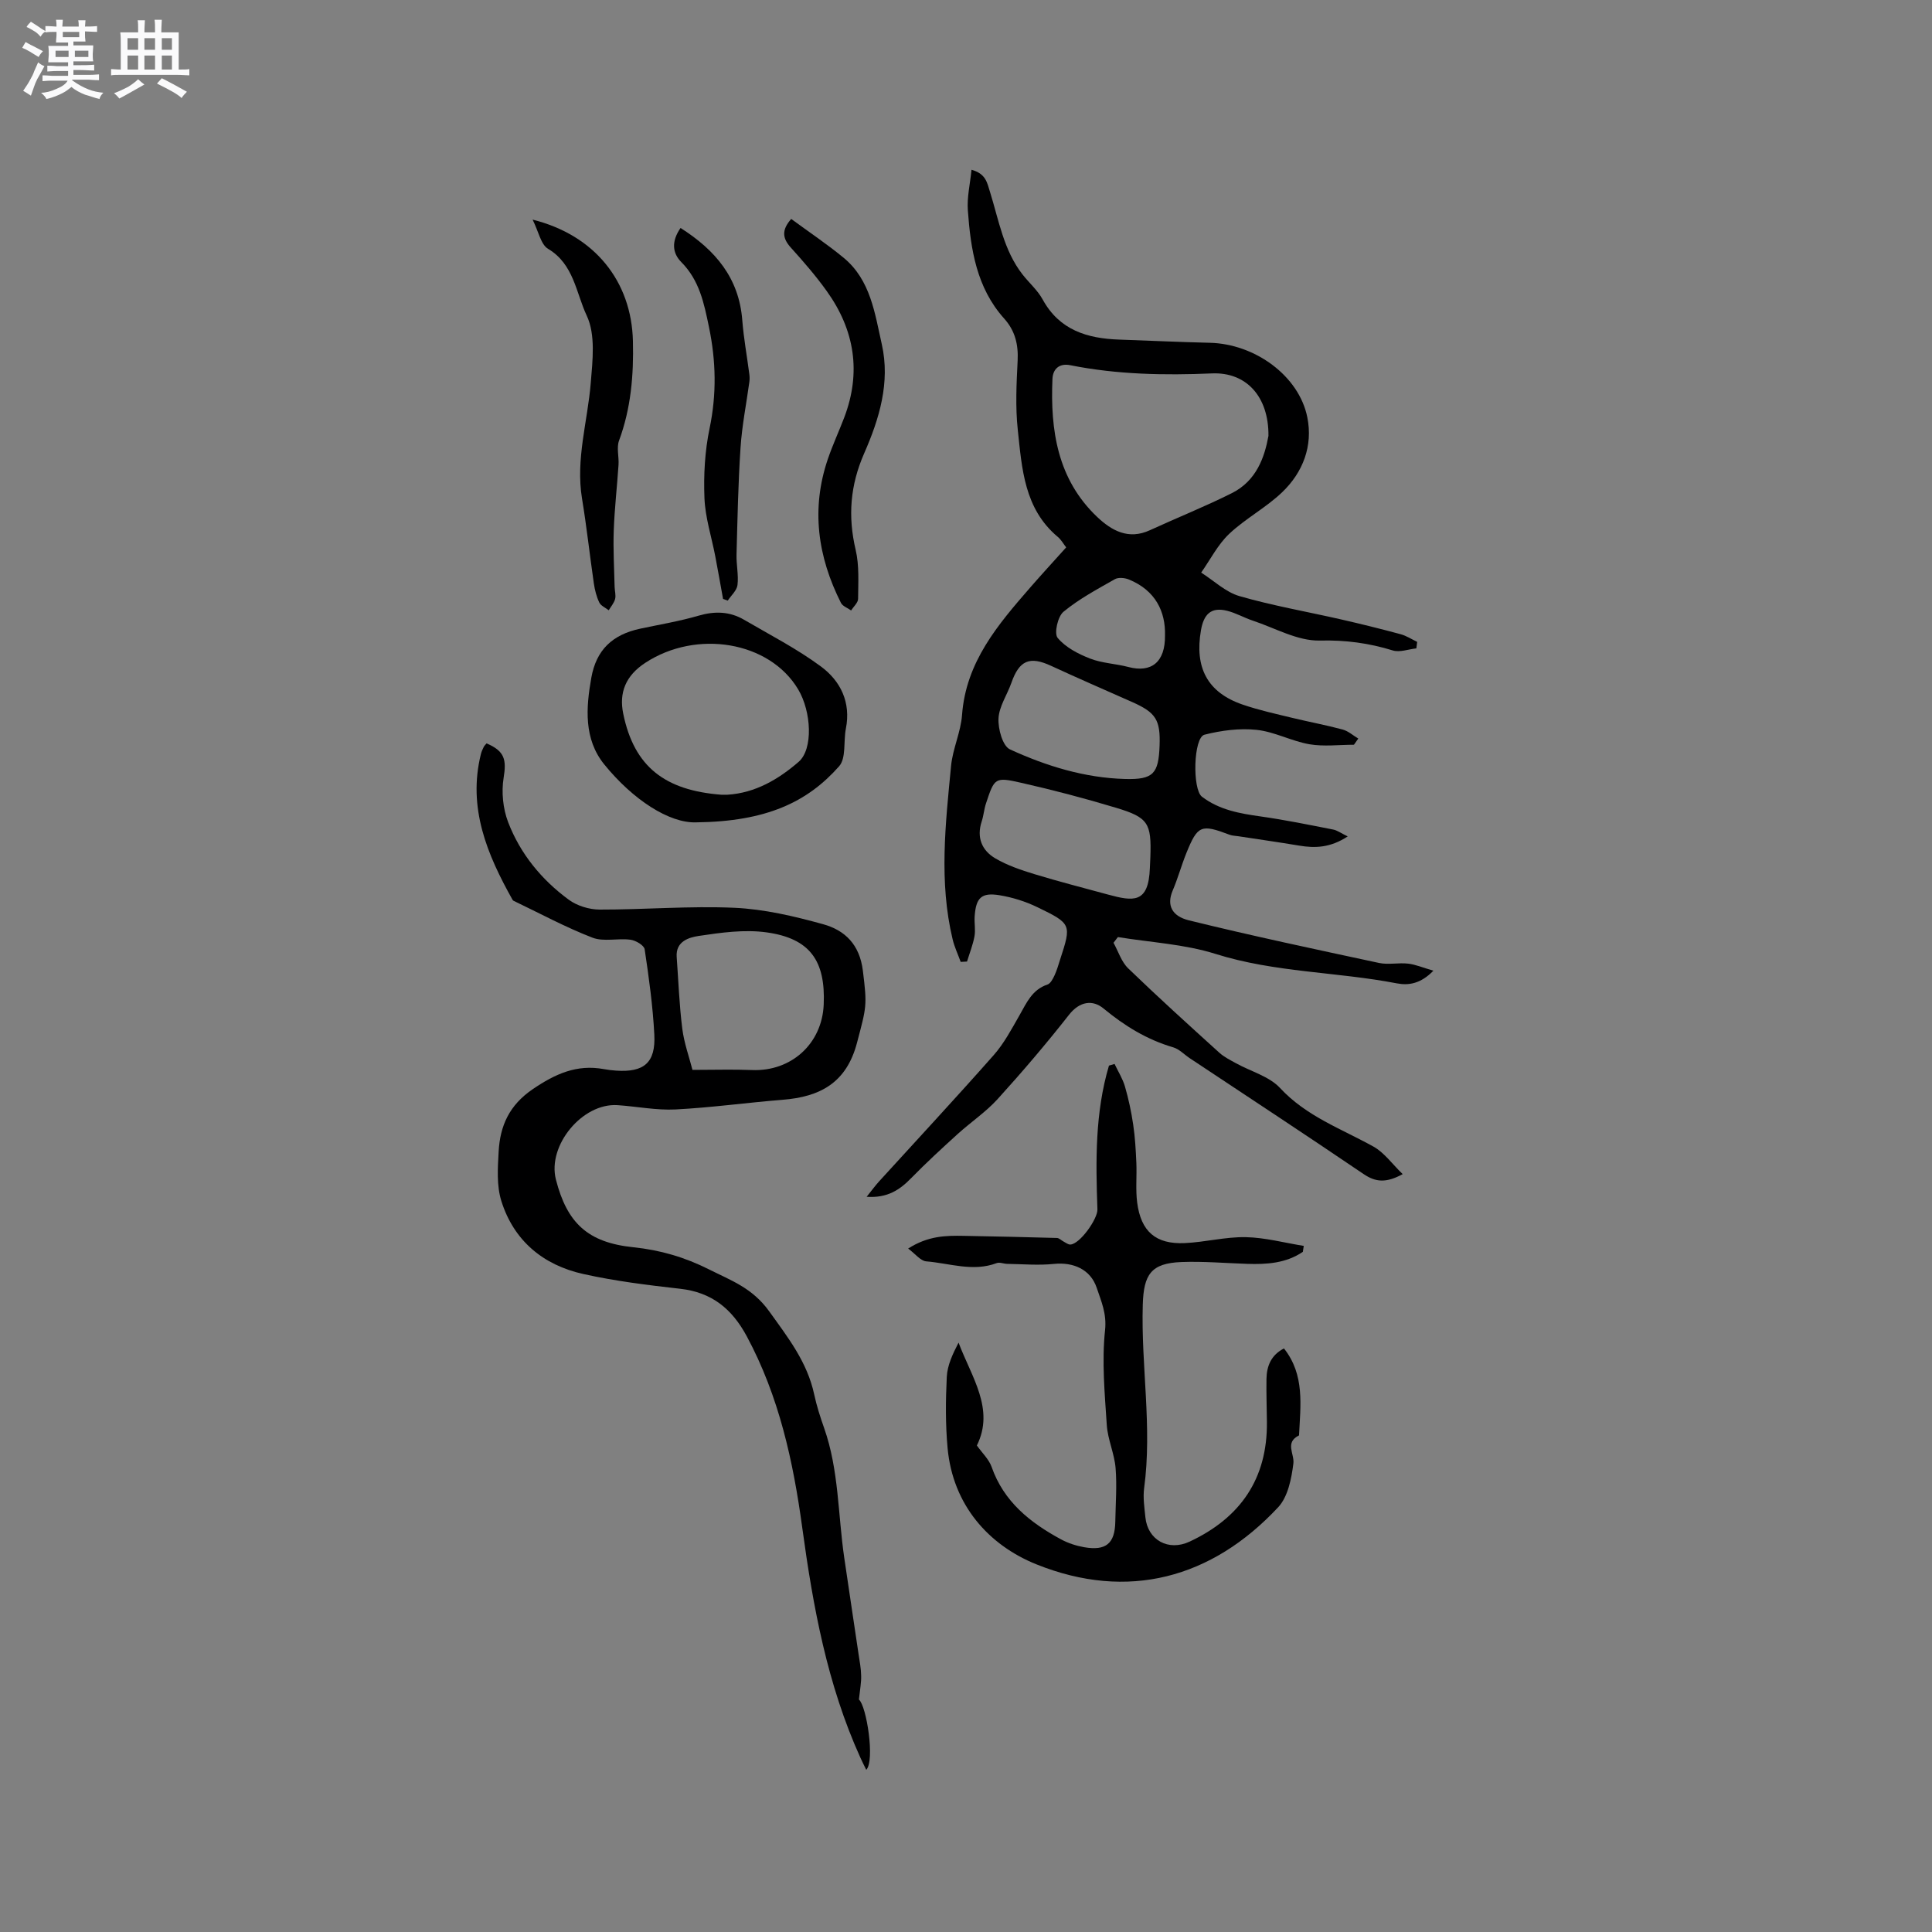 <svg enable-background="new 0 0 400 400" viewBox="0 0 400 400" xmlns="http://www.w3.org/2000/svg"><rect x="0" y="0" width="400" height="400" fill="#808080" stroke="none"/><path d="m6.8 9.5c.6.3 1.3.7 2.1 1.1-.4.4-.7.8-.9 1.2-.7-.4-1.3-.8-1.8-1.1s-1.1-.6-1.6-.8c.2-.4.5-.8.7-1.2.4.2.8.5 1.5.8zm.9 6.9c-.3.6-.5 1.1-.7 1.7s-.4 1.1-.6 1.7c-.6-.4-1.1-.7-1.6-1 .7-1 1.2-1.8 1.5-2.4.3-.5.6-1.1.8-1.7.3-.6.5-1.2.8-1.8.3.3.8.6 1.3.8-.7 1.3-1.2 2.2-1.5 2.7zm.1-11c.4.3 1 .7 1.7 1.1-.5.2-.8.6-1.1 1.1-.5-.6-1-1-1.4-1.2s-.9-.6-1.5-.8c.2-.4.5-.7.9-1.1.5.3.9.6 1.4.9zm10.5 13.1c1 .4 2 .6 3.1.7-.4.4-.7.8-.8 1.3-.9-.2-1.9-.6-3-.9-1-.4-2-.9-2.8-1.6-.5.4-1.1.9-1.9 1.3s-1.9.9-3.3 1.2c-.1-.3-.5-.8-1.1-1.3 1 0 2.1-.3 3.2-.8 1.2-.5 1.9-1 2.3-1.7h-3.2c-.4 0-1 0-2 .1v-1.2c1 0 1.7.1 2 .1h3.3v-1h-2.3c-.2 0-.9 0-2 .1v-1.2c1.2 0 1.9.1 2 .1h2.3v-.8h-4.1c0-.7.1-1.2.1-1.6 0-.5 0-1.1-.1-1.8h4.1v-.7h-2.5c0-.6.1-1.1.1-1.6v-.6h-.5c-.4 0-1 0-1.8.1v-1.3c1.2 0 1.9.1 2.1.1h.2c0-.3 0-.8-.1-1.4h1.4c0 .6-.1 1-.1 1.4h3.4c0-.4 0-.8-.1-1.3h1.5c0 .4-.1.9-.1 1.3.7 0 1.5 0 2.5-.1v1.2c-1 0-1.8-.1-2.5-.1v.6c0 .3 0 .8.1 1.5h-2.5v.8h4.1c0 .7-.1 1.3-.1 1.8s0 1 .1 1.5h-4.1v.8h1.4c.8 0 1.8 0 2.9-.1v1.2c-1 0-1.9-.1-2.8-.1h-1.5v1h3.2c.3 0 1 0 2.1-.1v1.2c-1.1 0-1.8-.1-2.1-.1h-3.4l-.1.1c1.4 1 2.4 1.5 3.4 1.9zm-4.1-6.7v-1.3h-2.7v1.3zm2.2-4.1v-1.1h-3.4v1.1zm1.9 4.1v-1.3h-2.8v1.3z" fill="#fafafb"/><path d="m37 6.7v2.3 5.4c1 0 1.8 0 2.2-.1v1.3c-.6 0-1.5-.1-2.5-.1h-11.9c-.7 0-1.3 0-1.8.1v-1.3c.5 0 1.1.1 2 .1v-5.2c0-1 0-1.8-.1-2.5h3.7c0-1.3 0-2.1-.1-2.5h1.5c0 .4-.1 1.3-.1 2.5h2.2c0-1.2 0-2.1-.1-2.6h1.5c0 .4-.1 1.3-.1 2.6zm-12.3 13.7c-.3-.4-.7-.8-1.1-1.1 1.1-.4 2.1-.9 2.9-1.3.8-.5 1.5-1 2.1-1.6.4.4.9.8 1.3 1.1-2.5 1.4-4.2 2.4-5.2 2.9zm3.9-10.1v-2.4h-2.2v2.4zm0 4.1v-2.9h-2.2v2.9zm3.5-4.1v-2.4h-2.2v2.4zm0 4.1v-2.9h-2.2v2.9zm.4 2.9 1-1.1c.6.3 1.4.7 2.5 1.3s2 1.1 2.7 1.5c-.4.4-.8.8-1.1 1.3-.8-.8-2.5-1.7-5.1-3zm3.1-7v-2.4h-2.1v2.4zm0 4.1v-2.9h-2.1v2.9z" fill="#fafafb"/><g fill="#000001"><path d="m279.03 173.17c-3.6 2.36-6.76 2.46-10.08 1.9-4.17-.7-8.36-1.29-12.53-1.93-.62-.1-1.28-.1-1.86-.32-5.89-2.23-6.6-1.97-8.94 3.81-1.03 2.55-1.75 5.22-2.83 7.75-1.29 3.03-.17 5.3 3.37 6.17 13.05 3.21 26.21 6 39.36 8.82 1.93.41 4.03-.09 6.02.14 1.55.18 3.04.83 5.23 1.46-2.62 2.7-5.12 3.1-7.59 2.62-12.45-2.4-25.26-2.23-37.54-6.1-6.45-2.03-13.44-2.37-20.19-3.48-.3.39-.61.78-.91 1.18.99 1.78 1.63 3.93 3.03 5.29 6.17 5.96 12.53 11.72 18.89 17.48 1 .9 2.27 1.53 3.47 2.19 3.06 1.69 6.84 2.69 9.09 5.11 5.44 5.87 12.68 8.43 19.34 12.13 2.23 1.24 3.85 3.57 6.05 5.7-3.42 1.87-5.6 1.68-8.1-.02-11.92-8.09-23.97-16-35.97-23.97-1.15-.76-2.18-1.89-3.44-2.26-5.46-1.6-10.08-4.45-14.46-8.07-2.19-1.8-4.89-1.5-7.11 1.33-4.71 6-9.67 11.82-14.8 17.47-2.45 2.69-5.56 4.77-8.27 7.23-3.26 2.96-6.51 5.95-9.59 9.1-2.38 2.44-4.93 4.18-9.24 3.88 1.1-1.37 1.8-2.33 2.59-3.2 7.91-8.69 15.92-17.3 23.7-26.11 2.15-2.43 3.72-5.41 5.35-8.26 1.47-2.58 2.61-5.31 5.79-6.37.64-.21 1.13-1.18 1.47-1.9.49-1.05.8-2.18 1.16-3.29 2.36-7.25 2.38-7.4-4.74-10.84-2.44-1.18-5.13-2.02-7.8-2.46-3.77-.62-4.9.52-5.16 4.41-.09 1.37.21 2.79-.04 4.12-.33 1.77-1.01 3.47-1.54 5.2-.44.02-.87.05-1.31.07-.56-1.56-1.29-3.08-1.67-4.68-2.86-11.94-1.47-23.94-.32-35.91.34-3.55 2.01-6.98 2.27-10.53.81-11.02 7.46-18.74 14.2-26.49 2.37-2.72 4.81-5.37 7.36-8.21-.58-.75-1.04-1.59-1.72-2.16-6.97-5.82-7.44-14.15-8.3-22.18-.51-4.72-.27-9.54-.03-14.3.17-3.36-.52-6.21-2.79-8.74-5.73-6.38-6.94-14.36-7.52-22.45-.19-2.65.46-5.36.76-8.35 2.97.82 3.22 2.63 3.84 4.62 1.82 5.83 2.81 12.03 6.71 17.04 1.37 1.76 3.13 3.27 4.18 5.19 3.48 6.36 9.24 8.08 15.85 8.31 6.24.22 12.49.51 18.73.66 9.36.21 18.51 6.84 20.22 15.45 1.18 5.9-.9 11.36-5.2 15.48-3.34 3.21-7.61 5.45-10.98 8.63-2.36 2.23-3.9 5.32-5.8 8.02 2.63 1.67 5.06 4.04 7.93 4.87 6.9 1.99 14.01 3.22 21.02 4.82 4.13.94 8.24 1.96 12.32 3.06 1.21.32 2.31 1.05 3.45 1.59-.06.45-.11.9-.17 1.35-1.63.17-3.43.87-4.87.43-4.96-1.53-9.8-2.18-15.12-2.05-4.59.11-9.27-2.6-13.89-4.13-1.8-.6-3.49-1.59-5.33-2.04-3.37-.84-4.83.81-5.39 4.07-1.32 7.65 1.29 12.84 8.64 15.36 3.35 1.15 6.84 1.91 10.29 2.75 3.46.84 6.96 1.48 10.4 2.41 1.17.31 2.17 1.23 3.25 1.87-.3.43-.6.86-.9 1.28-3.08 0-6.23.41-9.22-.1-3.7-.64-7.22-2.59-10.92-2.98-3.54-.38-7.32.12-10.8 1-2.31.58-2.54 11.31-.53 12.84 3.6 2.74 7.83 3.48 12.18 4.09 5.02.71 10 1.73 14.99 2.71.85.16 1.63.76 3.01 1.42zm-16.41-82.93c.07-8.16-4.61-13.23-11.68-12.93-9.86.42-19.65.24-29.36-1.7-2.26-.45-3.59.78-3.68 2.83-.46 10.66 1.04 20.8 9.27 28.6 2.98 2.82 6.47 4.77 10.87 2.75 5.66-2.6 11.46-4.91 17.02-7.7 5.1-2.56 6.77-7.48 7.56-11.85zm-24.45 87.23c.24-7.03-.41-8.22-7.11-10.23-6.48-1.95-13.03-3.68-19.63-5.17-5.46-1.24-5.53-1.04-7.3 4.3-.4 1.2-.48 2.5-.88 3.7-1.1 3.33.04 6.01 2.81 7.64 2.48 1.46 5.32 2.42 8.1 3.27 5.02 1.53 10.11 2.83 15.17 4.21 5.33 1.45 8.47 1.93 8.74-5.49.02-.75.06-1.49.1-2.23zm1.91-23.11c.19-5.32-.77-6.83-5.65-9-5.61-2.49-11.24-4.93-16.82-7.51-4.43-2.05-6.58-1.15-8.22 3.54-.87 2.48-2.54 4.87-2.66 7.36-.11 2.16.85 5.7 2.37 6.4 7.51 3.45 15.46 5.9 23.83 6.13 5.86.16 6.94-1.09 7.15-6.92zm1.12-22.81c.13-4.9-1.95-9.31-7.47-11.57-.85-.35-2.17-.48-2.9-.07-3.66 2.08-7.43 4.09-10.65 6.75-1.19.98-1.97 4.49-1.21 5.4 1.62 1.96 4.24 3.32 6.7 4.28 2.5.98 5.34 1.06 7.97 1.76 4.68 1.23 7.63-.95 7.56-6.55z"/><path d="m177.83 351.87c1.58 1.33 3.35 12.64 1.52 14.55-.44-.9-.85-1.69-1.21-2.5-6.86-15.12-9.81-31.26-12.03-47.54-1.88-13.83-4.81-27.27-11.5-39.72-3.06-5.68-7.22-9.09-13.76-9.83-6.73-.76-13.48-1.59-20.08-3.06-8.3-1.84-14.39-6.88-16.97-15.11-1-3.17-.75-6.84-.56-10.26.3-5.31 2.18-9.58 7.06-12.9 4.66-3.17 9.12-5.19 14.73-4.15.83.15 1.68.26 2.52.31 5.79.4 8.22-1.64 7.92-7.46-.31-5.91-1.12-11.81-2-17.66-.12-.82-1.85-1.84-2.94-1.98-2.61-.35-5.55.47-7.88-.43-5.59-2.16-10.9-5.04-16.32-7.63-.09-.04-.17-.13-.22-.22-5.27-9.39-9.31-19.05-6.54-30.18.13-.51.35-1 .59-1.47.14-.27.39-.49.58-.72 3.77 1.6 4.14 3.39 3.53 7.13-.48 2.95-.14 6.37.93 9.17 2.51 6.55 6.92 11.93 12.56 16.07 1.73 1.27 4.24 2.03 6.39 2.04 9.31.02 18.64-.79 27.93-.37 6.15.28 12.34 1.74 18.31 3.39 4.55 1.25 7.59 4.21 8.26 9.64.9 7.3.76 7.4-1.21 14.89-2.19 8.35-7.67 11.22-15.43 11.83-7.39.59-14.75 1.62-22.15 2-3.98.2-8-.62-12.01-.89-7.27-.48-14.55 8.33-12.76 15.38 2.3 9.01 6.59 13.07 16.04 14.04 5.59.58 10.69 2.08 15.67 4.59 4.58 2.3 8.97 3.83 12.45 8.67 3.93 5.48 7.88 10.51 9.32 17.21.51 2.37 1.26 4.71 2.07 7 3.05 8.68 2.84 17.86 4.15 26.8.97 6.67 1.99 13.33 2.97 20 .22 1.47.51 2.94.53 4.41.05 1.4-.23 2.81-.46 4.96zm-34.46-130.36c4.52 0 8.42-.13 12.31.03 8.12.34 14.51-5.42 14.86-13.55.4-9.08-2.85-13.7-11.81-14.95-4.59-.64-9.45.04-14.1.74-1.96.3-4.76 1.1-4.53 4.34.36 4.96.54 9.95 1.16 14.87.38 2.97 1.43 5.87 2.11 8.52z"/><path d="m269.74 259.18c-3.48 2.36-7.44 2.62-11.49 2.49-4.54-.15-9.1-.55-13.63-.38-6.32.24-7.83 2.57-8.02 8.83-.38 12.67 1.99 25.31.28 37.99-.26 1.96.06 4.02.26 6.02.47 4.72 4.76 7.11 9.17 5.04 10.49-4.91 16.12-13.01 15.99-24.79-.03-2.97-.14-5.94-.09-8.9.05-2.68.97-4.94 3.62-6.3 4.34 5.47 3.42 11.79 3.12 18-3.01 1.49-.92 3.81-1.17 5.82-.39 3.14-1.13 6.9-3.15 9.06-13.75 14.74-31.14 19.42-50.05 11.82-9.9-3.98-17.3-12.28-18.39-24.05-.45-4.89-.41-9.85-.17-14.76.12-2.41 1.23-4.76 2.44-7.09 2.67 7.11 7.54 13.74 3.79 21.29 1.1 1.56 2.49 2.85 3.05 4.43 2.53 7.23 7.99 11.55 14.36 15 1.46.79 3.14 1.34 4.78 1.63 4.55.8 6.39-.77 6.47-5.28.06-3.71.36-7.44.06-11.12-.25-2.99-1.62-5.89-1.82-8.87-.43-6.55-1.05-13.19-.36-19.66.37-3.44-.8-6-1.73-8.78-1.29-3.83-4.86-5.35-8.86-4.94-3.19.33-6.44.04-9.67-.01-.73-.01-1.56-.39-2.17-.16-4.92 1.86-9.75.03-14.6-.36-1.17-.1-2.23-1.53-3.74-2.65 4.15-2.65 7.82-2.7 11.51-2.63 6.43.12 12.86.25 19.29.44.48.01.94.52 1.43.77.44.23.9.6 1.34.59 2-.07 5.69-5.34 5.62-7.27-.36-10.03-.5-20.05 2.39-29.78.39-.11.78-.23 1.16-.34.73 1.55 1.68 3.05 2.15 4.67.75 2.59 1.32 5.25 1.71 7.92.39 2.6.53 5.24.65 7.87.12 2.75-.18 5.53.17 8.24.78 6 3.86 8.66 9.84 8.39 4.22-.19 8.43-1.31 12.63-1.23 4.02.08 8.02 1.17 12.02 1.81-.06.41-.13.82-.19 1.23z"/><path d="m144.13 170.26c-5.56.2-13.08-4.67-19.02-11.99-4.26-5.25-3.8-11.7-2.68-17.98 1.03-5.71 4.32-8.89 10.12-10.13 4.04-.86 8.13-1.54 12.08-2.69 3.36-.98 6.46-.89 9.43.85 5.37 3.14 10.95 6 15.92 9.68 4.04 2.99 6.23 7.41 5.15 12.85-.52 2.63.09 6.12-1.41 7.81-6.58 7.43-15.07 11.43-29.59 11.6zm5.2-5.72c.42 0 .85.02 1.27 0 5.79-.36 10.57-3.2 14.74-6.8 3.06-2.65 2.65-10.41-.08-15-5.94-9.98-21.06-12.46-31.66-5.51-4.08 2.67-5.46 6.18-4.57 10.52 2.27 11.08 8.71 15.89 20.3 16.79z"/><path d="m110.27 45.47c12.9 3.23 20.48 12.8 20.77 25.15.17 7.01-.4 13.91-2.87 20.59-.55 1.48 0 3.34-.11 5.02-.3 4.54-.83 9.07-.99 13.61-.14 3.88.09 7.77.18 11.66.02.84.3 1.74.1 2.52-.22.83-.86 1.56-1.32 2.33-.67-.53-1.63-.92-1.96-1.62-.58-1.21-.92-2.59-1.12-3.93-.85-5.86-1.49-11.75-2.45-17.58-1.34-8.16 1.16-15.96 1.81-23.94.38-4.65 1.02-10-.83-13.92-2.21-4.67-2.66-10.66-7.99-13.83-1.51-.88-1.96-3.54-3.22-6.06z"/><path d="m163.81 45.33c3.74 2.75 7.45 5.23 10.87 8.05 5.56 4.6 6.44 11.47 7.89 17.91 1.78 7.91-.54 15.47-3.64 22.54-2.92 6.65-3.41 13.07-1.77 20.04.76 3.23.52 6.73.5 10.1 0 .81-.94 1.61-1.44 2.42-.72-.52-1.75-.87-2.11-1.57-4.82-9.56-6.23-19.47-2.71-29.79.99-2.9 2.28-5.69 3.38-8.56 3.57-9.37 2.17-18.12-3.58-26.16-2.27-3.18-4.85-6.15-7.47-9.05-1.72-1.91-1.96-3.61.08-5.93z"/><path d="m140.9 47.2c7.22 4.58 12.1 10.35 12.78 19.08.29 3.75.98 7.46 1.46 11.19.07.52.08 1.06.01 1.58-.62 4.54-1.53 9.06-1.83 13.63-.49 7.36-.63 14.75-.83 22.13-.06 2.1.45 4.25.2 6.31-.14 1.14-1.31 2.16-2.02 3.23-.32-.12-.65-.23-.97-.35-.54-2.96-1.05-5.92-1.62-8.88-.77-4-2.07-7.97-2.23-11.99-.19-4.8.08-9.74 1.06-14.43 1.48-7.09 1.34-13.95-.13-21.01-1.02-4.93-1.97-9.64-5.71-13.41-1.86-1.87-2.11-4.28-.17-7.08z"/></g></svg>